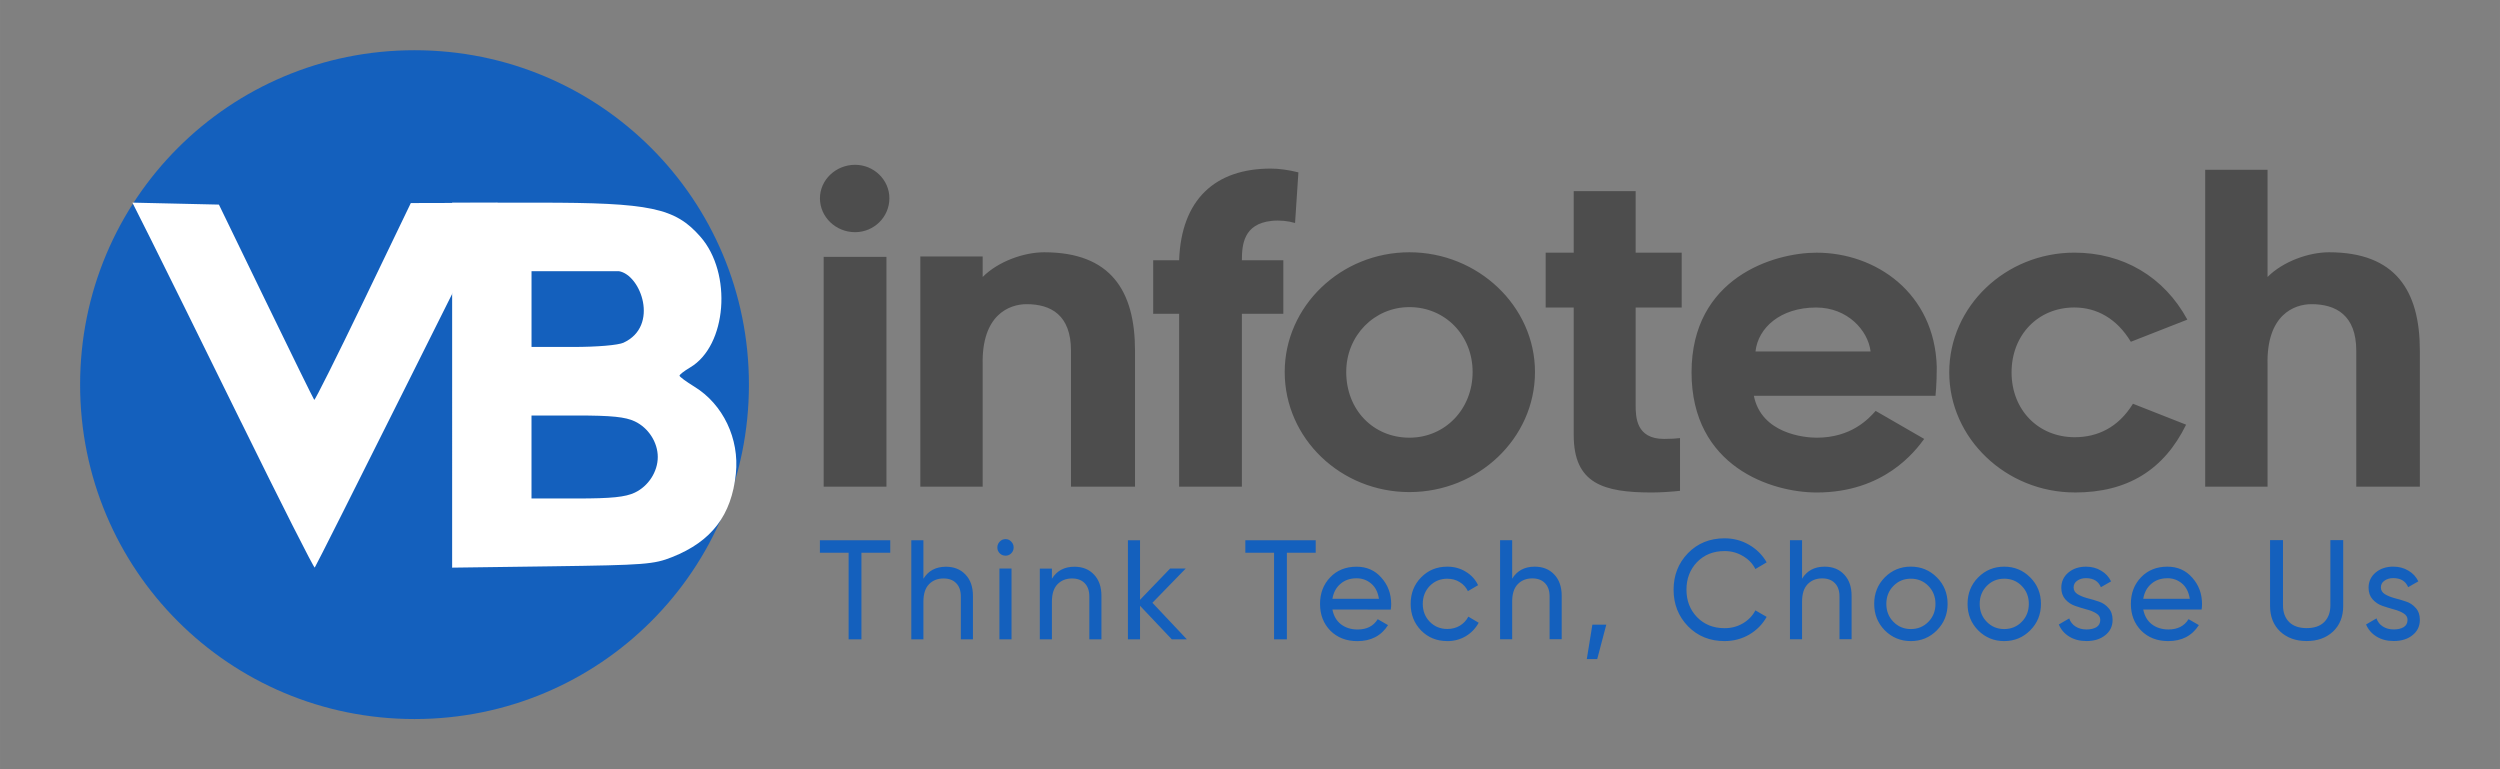 <?xml version="1.0" encoding="UTF-8" standalone="no"?>
<!-- Created with Inkscape (http://www.inkscape.org/) -->

<svg
   xmlns:dc="http://purl.org/dc/elements/1.1/"
   xmlns:cc="http://creativecommons.org/ns#"
   xmlns:rdf="http://www.w3.org/1999/02/22-rdf-syntax-ns#"
   xmlns:svg="http://www.w3.org/2000/svg"
   xmlns="http://www.w3.org/2000/svg"
   xmlns:sodipodi="http://sodipodi.sourceforge.net/DTD/sodipodi-0.dtd"
   xmlns:inkscape="http://www.inkscape.org/namespaces/inkscape"
   width="260"
   height="80"
   viewBox="0 0 68.792 21.167"
   version="1.1"
   id="svg8"
   inkscape:version="0.92.3 (2405546, 2018-03-11)"
   sodipodi:docname="logo.svg"
   inkscape:export-filename="D:\VB Infotech\logo-vbinfotech-final1.png"
   inkscape:export-xdpi="1000"
   inkscape:export-ydpi="1000">
  <rect x="0" y="0" width="68.792" height="21.167" fill="#808080" stroke="none"/>
  <defs
     id="defs2" />
  <sodipodi:namedview
     id="base"
     pagecolor="#ffffff"
     bordercolor="#666666"
     borderopacity="1.0"
     inkscape:pageopacity="0.0"
     inkscape:pageshadow="2"
     inkscape:zoom="3.1508396"
     inkscape:cx="115.14615"
     inkscape:cy="35.004429"
     inkscape:document-units="px"
     inkscape:current-layer="layer1"
     showgrid="false"
     showguides="true"
     inkscape:window-width="1600"
     inkscape:window-height="837"
     inkscape:window-x="-8"
     inkscape:window-y="-8"
     inkscape:window-maximized="1"
     units="px" />
  <g
     inkscape:label="Layer 1"
     inkscape:groupmode="layer"
     id="layer1"
     transform="translate(-21.44,-24.535)">
    <path
       id="rect1815"
       d="m 32.846,25.917 c 5.098,0 9.202,4.104 9.202,9.202 0,5.098 -4.104,9.202 -9.202,9.202 -5.098,0 -9.202,-4.104 -9.202,-9.202 0,-5.098 4.104,-9.202 9.202,-9.202 z"
       style="opacity:1;fill:#1460bd;fill-opacity:1;stroke:none;stroke-width:0.103;stroke-linecap:butt;stroke-linejoin:round;stroke-miterlimit:4;stroke-dasharray:none;stroke-opacity:1;paint-order:markers fill stroke"
       inkscape:connector-curvature="0" />
    <g
       style="stroke-width:1.294"
       id="g911"
       transform="matrix(0.773,0,0,0.773,5.526,10.022)">
      <path
         inkscape:connector-curvature="0"
         id="path1817"
         d="m 29.173,33.807 c -1.413,-2.874 -2.862,-5.809 -3.221,-6.522 l -0.652,-1.297 1.54,0.035 1.54,0.035 1.675,3.454 c 0.921,1.899 1.694,3.473 1.718,3.497 0.024,0.024 0.807,-1.543 1.741,-3.481 l 1.697,-3.525 1.546,-0.004 1.546,-0.004 -3.232,6.466 c -1.777,3.557 -3.253,6.49 -3.28,6.518 -0.027,0.029 -1.205,-2.299 -2.617,-5.173 z"
         style="fill:#ffffff;stroke-width:0.163" />
      <path
         sodipodi:nodetypes="ccccccsccscscccscccsscccscccc"
         inkscape:connector-curvature="0"
         d="m 42.786,30.972 c 1.277,-0.59 0.618,-2.417 -0.171,-2.544 H 41.062 39.508 v 1.349 1.349 h 1.471 c 0.867,0 1.609,-0.063 1.808,-0.153 z m 0.4,5.338 c 0.484,-0.23 0.816,-0.746 0.816,-1.267 0,-0.521 -0.332,-1.037 -0.816,-1.267 -0.337,-0.16 -0.829,-0.21 -2.061,-0.21 h -1.618 v 1.477 1.477 h 1.618 c 1.232,0 1.724,-0.05 2.061,-0.21 z m -6.504,-3.825 v -6.496 h 3.076 c 3.988,0 4.858,0.183 5.762,1.213 1.142,1.301 0.941,3.882 -0.364,4.652 -0.211,0.125 -0.382,0.257 -0.38,0.295 0.002,0.038 0.239,0.213 0.528,0.39 1.022,0.626 1.608,1.854 1.478,3.098 -0.155,1.483 -0.862,2.409 -2.266,2.968 -0.654,0.26 -0.969,0.284 -4.27,0.329 l -3.564,0.048 z"
         style="fill:#ffffff;stroke-width:0.166"
         id="path1819" />
    </g>
    <path
       inkscape:connector-curvature="0"
       id="path1944"
       style="font-style:normal;font-variant:normal;font-weight:normal;font-stretch:normal;font-size:4.998px;line-height:1.25;font-family:Gilroy-Medium;-inkscape-font-specification:Gilroy-Medium;letter-spacing:0.343px;word-spacing:0px;fill:#1460bd;fill-opacity:1;stroke:none;stroke-width:0.121"
       d="m 86.955,40.703 q 0,0.113 0.111,0.183 0.111,0.066 0.268,0.109 0.157,0.039 0.314,0.093 0.157,0.051 0.268,0.179 0.111,0.125 0.111,0.323 0,0.265 -0.203,0.424 -0.199,0.16 -0.514,0.16 -0.28,0 -0.479,-0.125 -0.199,-0.125 -0.284,-0.331 l 0.287,-0.167 q 0.046,0.14 0.172,0.222 0.126,0.082 0.303,0.082 0.165,0 0.272,-0.062 0.107,-0.066 0.107,-0.202 0,-0.113 -0.111,-0.179 -0.111,-0.07 -0.268,-0.109 -0.157,-0.043 -0.314,-0.097 -0.157,-0.055 -0.268,-0.179 -0.111,-0.125 -0.111,-0.319 0,-0.253 0.192,-0.417 0.195,-0.164 0.487,-0.164 0.234,0 0.414,0.109 0.184,0.105 0.276,0.296 l -0.28,0.16 q -0.103,-0.249 -0.41,-0.249 -0.142,0 -0.241,0.07 -0.1,0.066 -0.1,0.191 z m -1.318,1.211 q -0.28,0.261 -0.724,0.261 -0.445,0 -0.728,-0.261 -0.28,-0.265 -0.28,-0.705 v -1.811 h 0.356 v 1.795 q 0,0.288 0.169,0.459 0.169,0.167 0.483,0.167 0.314,0 0.483,-0.167 0.169,-0.171 0.169,-0.459 v -1.795 h 0.353 v 1.811 q 0,0.44 -0.28,0.705 z m -5.221,-0.607 q 0.05,0.261 0.234,0.405 0.188,0.144 0.46,0.144 0.379,0 0.552,-0.284 l 0.284,0.164 q -0.28,0.44 -0.843,0.44 -0.456,0 -0.744,-0.288 -0.284,-0.292 -0.284,-0.736 0,-0.44 0.28,-0.732 0.28,-0.292 0.724,-0.292 0.422,0 0.686,0.304 0.268,0.3 0.268,0.724 0,0.074 -0.011,0.152 z m 0.663,-0.86 q -0.268,0 -0.445,0.156 -0.176,0.152 -0.218,0.409 h 1.28 Q 81.653,40.734 81.481,40.59 81.309,40.446 81.079,40.446 Z m -2.579,0.257 q 0,0.113 0.111,0.183 0.111,0.066 0.268,0.109 0.157,0.039 0.314,0.093 0.157,0.051 0.268,0.179 0.111,0.125 0.111,0.323 0,0.265 -0.203,0.424 -0.199,0.16 -0.514,0.16 -0.28,0 -0.479,-0.125 -0.199,-0.125 -0.284,-0.331 l 0.287,-0.167 q 0.046,0.14 0.172,0.222 0.126,0.082 0.303,0.082 0.165,0 0.272,-0.062 0.107,-0.066 0.107,-0.202 0,-0.113 -0.111,-0.179 -0.111,-0.07 -0.268,-0.109 -0.157,-0.043 -0.314,-0.097 -0.157,-0.055 -0.268,-0.179 -0.111,-0.125 -0.111,-0.319 0,-0.253 0.192,-0.417 0.195,-0.164 0.487,-0.164 0.234,0 0.414,0.109 0.184,0.105 0.276,0.296 l -0.28,0.16 q -0.103,-0.249 -0.41,-0.249 -0.142,0 -0.241,0.07 -0.1,0.066 -0.1,0.191 z m -1.194,1.176 q -0.295,0.296 -0.717,0.296 -0.422,0 -0.717,-0.296 -0.291,-0.296 -0.291,-0.728 0,-0.432 0.291,-0.728 0.295,-0.296 0.717,-0.296 0.422,0 0.717,0.296 0.295,0.296 0.295,0.728 0,0.432 -0.295,0.728 z m -0.717,-0.035 q 0.287,0 0.483,-0.199 0.195,-0.199 0.195,-0.494 0,-0.296 -0.195,-0.494 -0.195,-0.199 -0.483,-0.199 -0.284,0 -0.479,0.199 -0.195,0.199 -0.195,0.494 0,0.296 0.195,0.494 0.195,0.199 0.479,0.199 z m -1.852,0.035 q -0.295,0.296 -0.717,0.296 -0.422,0 -0.717,-0.296 Q 73.012,41.583 73.012,41.151 q 0,-0.432 0.291,-0.728 0.295,-0.296 0.717,-0.296 0.422,0 0.717,0.296 0.295,0.296 0.295,0.728 0,0.432 -0.295,0.728 z m -0.717,-0.035 q 0.287,0 0.483,-0.199 0.195,-0.199 0.195,-0.494 0,-0.296 -0.195,-0.494 -0.195,-0.199 -0.483,-0.199 -0.284,0 -0.479,0.199 -0.195,0.199 -0.195,0.494 0,0.296 0.195,0.494 0.195,0.199 0.479,0.199 z m -2.373,-1.717 q 0.337,0 0.54,0.218 0.203,0.214 0.203,0.584 v 1.195 h -0.333 v -1.176 q 0,-0.238 -0.126,-0.366 -0.126,-0.132 -0.349,-0.132 -0.249,0 -0.402,0.16 -0.153,0.156 -0.153,0.483 v 1.032 h -0.333 v -2.726 h 0.333 v 1.059 q 0.203,-0.331 0.621,-0.331 z m -2.752,2.048 q -0.609,0 -1.008,-0.409 -0.395,-0.409 -0.395,-1.005 0,-0.596 0.395,-1.005 0.399,-0.409 1.008,-0.409 0.368,0 0.675,0.179 0.31,0.179 0.483,0.483 l -0.31,0.183 q -0.115,-0.226 -0.345,-0.358 -0.226,-0.136 -0.502,-0.136 -0.464,0 -0.759,0.304 -0.291,0.304 -0.291,0.759 0,0.452 0.291,0.755 0.295,0.304 0.759,0.304 0.276,0 0.502,-0.132 0.23,-0.136 0.345,-0.358 l 0.31,0.179 q -0.169,0.304 -0.479,0.487 -0.31,0.179 -0.678,0.179 z m -3.255,-0.452 -0.249,0.946 h -0.287 l 0.153,-0.946 z m -1.97,-1.596 q 0.337,0 0.54,0.218 0.203,0.214 0.203,0.584 v 1.195 h -0.333 v -1.176 q 0,-0.238 -0.126,-0.366 -0.126,-0.132 -0.349,-0.132 -0.249,0 -0.402,0.16 -0.153,0.156 -0.153,0.483 v 1.032 h -0.333 v -2.726 h 0.333 v 1.059 q 0.203,-0.331 0.621,-0.331 z m -2.405,2.048 q -0.433,0 -0.721,-0.292 -0.287,-0.296 -0.287,-0.732 0,-0.436 0.287,-0.728 0.287,-0.296 0.721,-0.296 0.284,0 0.51,0.14 0.226,0.136 0.337,0.37 l -0.28,0.164 q -0.073,-0.156 -0.226,-0.249 -0.149,-0.093 -0.341,-0.093 -0.287,0 -0.483,0.199 -0.192,0.199 -0.192,0.494 0,0.292 0.192,0.491 0.195,0.199 0.483,0.199 0.192,0 0.345,-0.09 0.153,-0.093 0.234,-0.249 l 0.284,0.167 q -0.123,0.23 -0.353,0.37 -0.23,0.136 -0.51,0.136 z m -3.161,-0.868 q 0.05,0.261 0.234,0.405 0.188,0.144 0.46,0.144 0.379,0 0.552,-0.284 l 0.284,0.164 q -0.28,0.44 -0.843,0.44 -0.456,0 -0.744,-0.288 -0.284,-0.292 -0.284,-0.736 0,-0.44 0.28,-0.732 0.28,-0.292 0.724,-0.292 0.422,0 0.686,0.304 0.268,0.3 0.268,0.724 0,0.074 -0.011,0.152 z m 0.663,-0.86 q -0.268,0 -0.445,0.156 -0.176,0.152 -0.218,0.409 h 1.28 q -0.042,-0.276 -0.215,-0.421 -0.172,-0.144 -0.402,-0.144 z m -1.123,-1.047 v 0.343 h -0.793 v 2.383 h -0.353 v -2.383 h -0.79 v -0.343 z m -3.546,2.726 h -0.414 l -0.874,-0.923 v 0.923 h -0.333 v -2.726 h 0.333 v 1.639 l 0.828,-0.86 h 0.429 l -0.916,0.942 z m -3.093,-1.997 q 0.337,0 0.54,0.218 0.203,0.214 0.203,0.584 v 1.195 h -0.333 v -1.176 q 0,-0.238 -0.126,-0.366 -0.126,-0.132 -0.349,-0.132 -0.249,0 -0.402,0.16 -0.153,0.156 -0.153,0.483 v 1.032 h -0.333 v -1.947 h 0.333 v 0.28 q 0.203,-0.331 0.621,-0.331 z m -1.895,-0.304 q -0.096,0 -0.161,-0.066 -0.065,-0.066 -0.065,-0.16 0,-0.093 0.065,-0.16 0.065,-0.07 0.161,-0.07 0.092,0 0.157,0.07 0.065,0.066 0.065,0.16 0,0.093 -0.065,0.16 -0.065,0.066 -0.157,0.066 z m -0.169,2.301 v -1.947 h 0.333 v 1.947 z m -1.472,-1.997 q 0.337,0 0.54,0.218 0.203,0.214 0.203,0.584 v 1.195 h -0.333 v -1.176 q 0,-0.238 -0.126,-0.366 -0.126,-0.132 -0.349,-0.132 -0.249,0 -0.402,0.16 -0.153,0.156 -0.153,0.483 v 1.032 h -0.333 v -2.726 h 0.333 v 1.059 q 0.203,-0.331 0.621,-0.331 z m -1.532,-0.728 v 0.343 h -0.793 v 2.383 h -0.353 v -2.383 h -0.79 v -0.343 z" />
    <path
       inkscape:connector-curvature="0"
       id="path1907"
       style="font-style:normal;font-variant:normal;font-weight:normal;font-stretch:normal;font-size:medium;line-height:1.25;font-family:Renogare;-inkscape-font-specification:Renogare;letter-spacing:-0.98px;word-spacing:0px;fill:#4d4d4d;fill-opacity:1;stroke:none;stroke-width:0.373"
       d="m 85.529,31.477 c -0.564,0 -1.267,0.253 -1.693,0.679 v -2.948 h -1.716 v 8.718 h 1.716 v -3.351 c -0.035,-1.382 0.737,-1.67 1.209,-1.67 0.668,0 1.232,0.299 1.232,1.278 v 3.743 h 1.75 v -3.743 c 0,-1.647 -0.668,-2.706 -2.499,-2.706 z m -6.997,6.61 c 1.451,0 2.453,-0.622 3.063,-1.866 l -1.463,-0.576 c -0.403,0.656 -0.979,0.921 -1.601,0.921 -1.002,0 -1.739,-0.749 -1.739,-1.785 0,-1.025 0.726,-1.785 1.727,-1.785 0.622,0 1.175,0.311 1.555,0.944 l 1.555,-0.61 c -0.645,-1.186 -1.773,-1.843 -3.109,-1.843 -1.889,0 -3.443,1.474 -3.443,3.294 0,1.82 1.566,3.305 3.455,3.305 z m -7.104,0 c 1.854,0 2.706,-1.129 2.96,-1.474 L 73.052,35.842 c -0.196,0.219 -0.668,0.737 -1.624,0.737 -0.345,0 -1.52,-0.115 -1.727,-1.152 h 4.998 c 0,0 0.035,-0.311 0.035,-0.795 -0.058,-2.038 -1.681,-3.144 -3.305,-3.144 -1.186,0 -3.443,0.691 -3.443,3.294 0,2.603 2.211,3.305 3.443,3.305 z m -0.012,-5.09 c 0.864,0 1.428,0.633 1.497,1.209 h -3.167 c 0.069,-0.645 0.679,-1.209 1.67,-1.209 z m -4.968,0 h 1.267 v -1.509 h -1.267 v -1.693 h -1.704 v 1.693 h -0.772 v 1.509 h 0.772 v 3.512 c 0,1.336 0.818,1.578 2.153,1.578 0.242,0 0.564,-0.023 0.772,-0.046 v -1.451 c -0.104,0.012 -0.242,0.023 -0.438,0.023 -0.772,0 -0.783,-0.599 -0.783,-0.944 z m -6.225,5.079 c 1.889,0 3.455,-1.474 3.455,-3.305 0,-1.808 -1.566,-3.294 -3.455,-3.294 -1.889,0 -3.432,1.486 -3.432,3.294 0,1.831 1.543,3.305 3.432,3.305 z m 0,-5.09 c 0.979,0 1.739,0.772 1.739,1.785 0,1.025 -0.76,1.808 -1.739,1.808 -0.99,0 -1.739,-0.76 -1.739,-1.808 0,-1.002 0.772,-1.785 1.739,-1.785 z m -4.61,0.184 h 1.14 v -1.474 h -1.14 c 0,-0.426 0.046,-1.002 0.818,-1.083 0.219,-0.023 0.449,0 0.645,0.058 l 0.092,-1.393 c -0.276,-0.069 -0.541,-0.104 -0.76,-0.104 -1.532,0 -2.464,0.852 -2.522,2.522 h -0.714 v 1.474 h 0.714 v 4.756 h 1.727 z m -5.44,-1.693 c -0.564,0 -1.267,0.253 -1.693,0.679 V 31.592 h -1.716 v 6.334 h 1.716 v -3.351 c -0.035,-1.382 0.737,-1.67 1.209,-1.67 0.668,0 1.221,0.299 1.221,1.278 v 3.743 h 1.762 v -3.743 c 0,-1.647 -0.668,-2.706 -2.499,-2.706 z m -4.26,-1.486 c 0,-0.507 -0.426,-0.921 -0.944,-0.921 -0.53,0 -0.967,0.415 -0.967,0.921 0,0.518 0.438,0.933 0.967,0.933 0.518,0 0.944,-0.415 0.944,-0.933 z m -1.808,7.935 h 1.727 v -6.322 h -1.727 z" />
  </g>
</svg>
